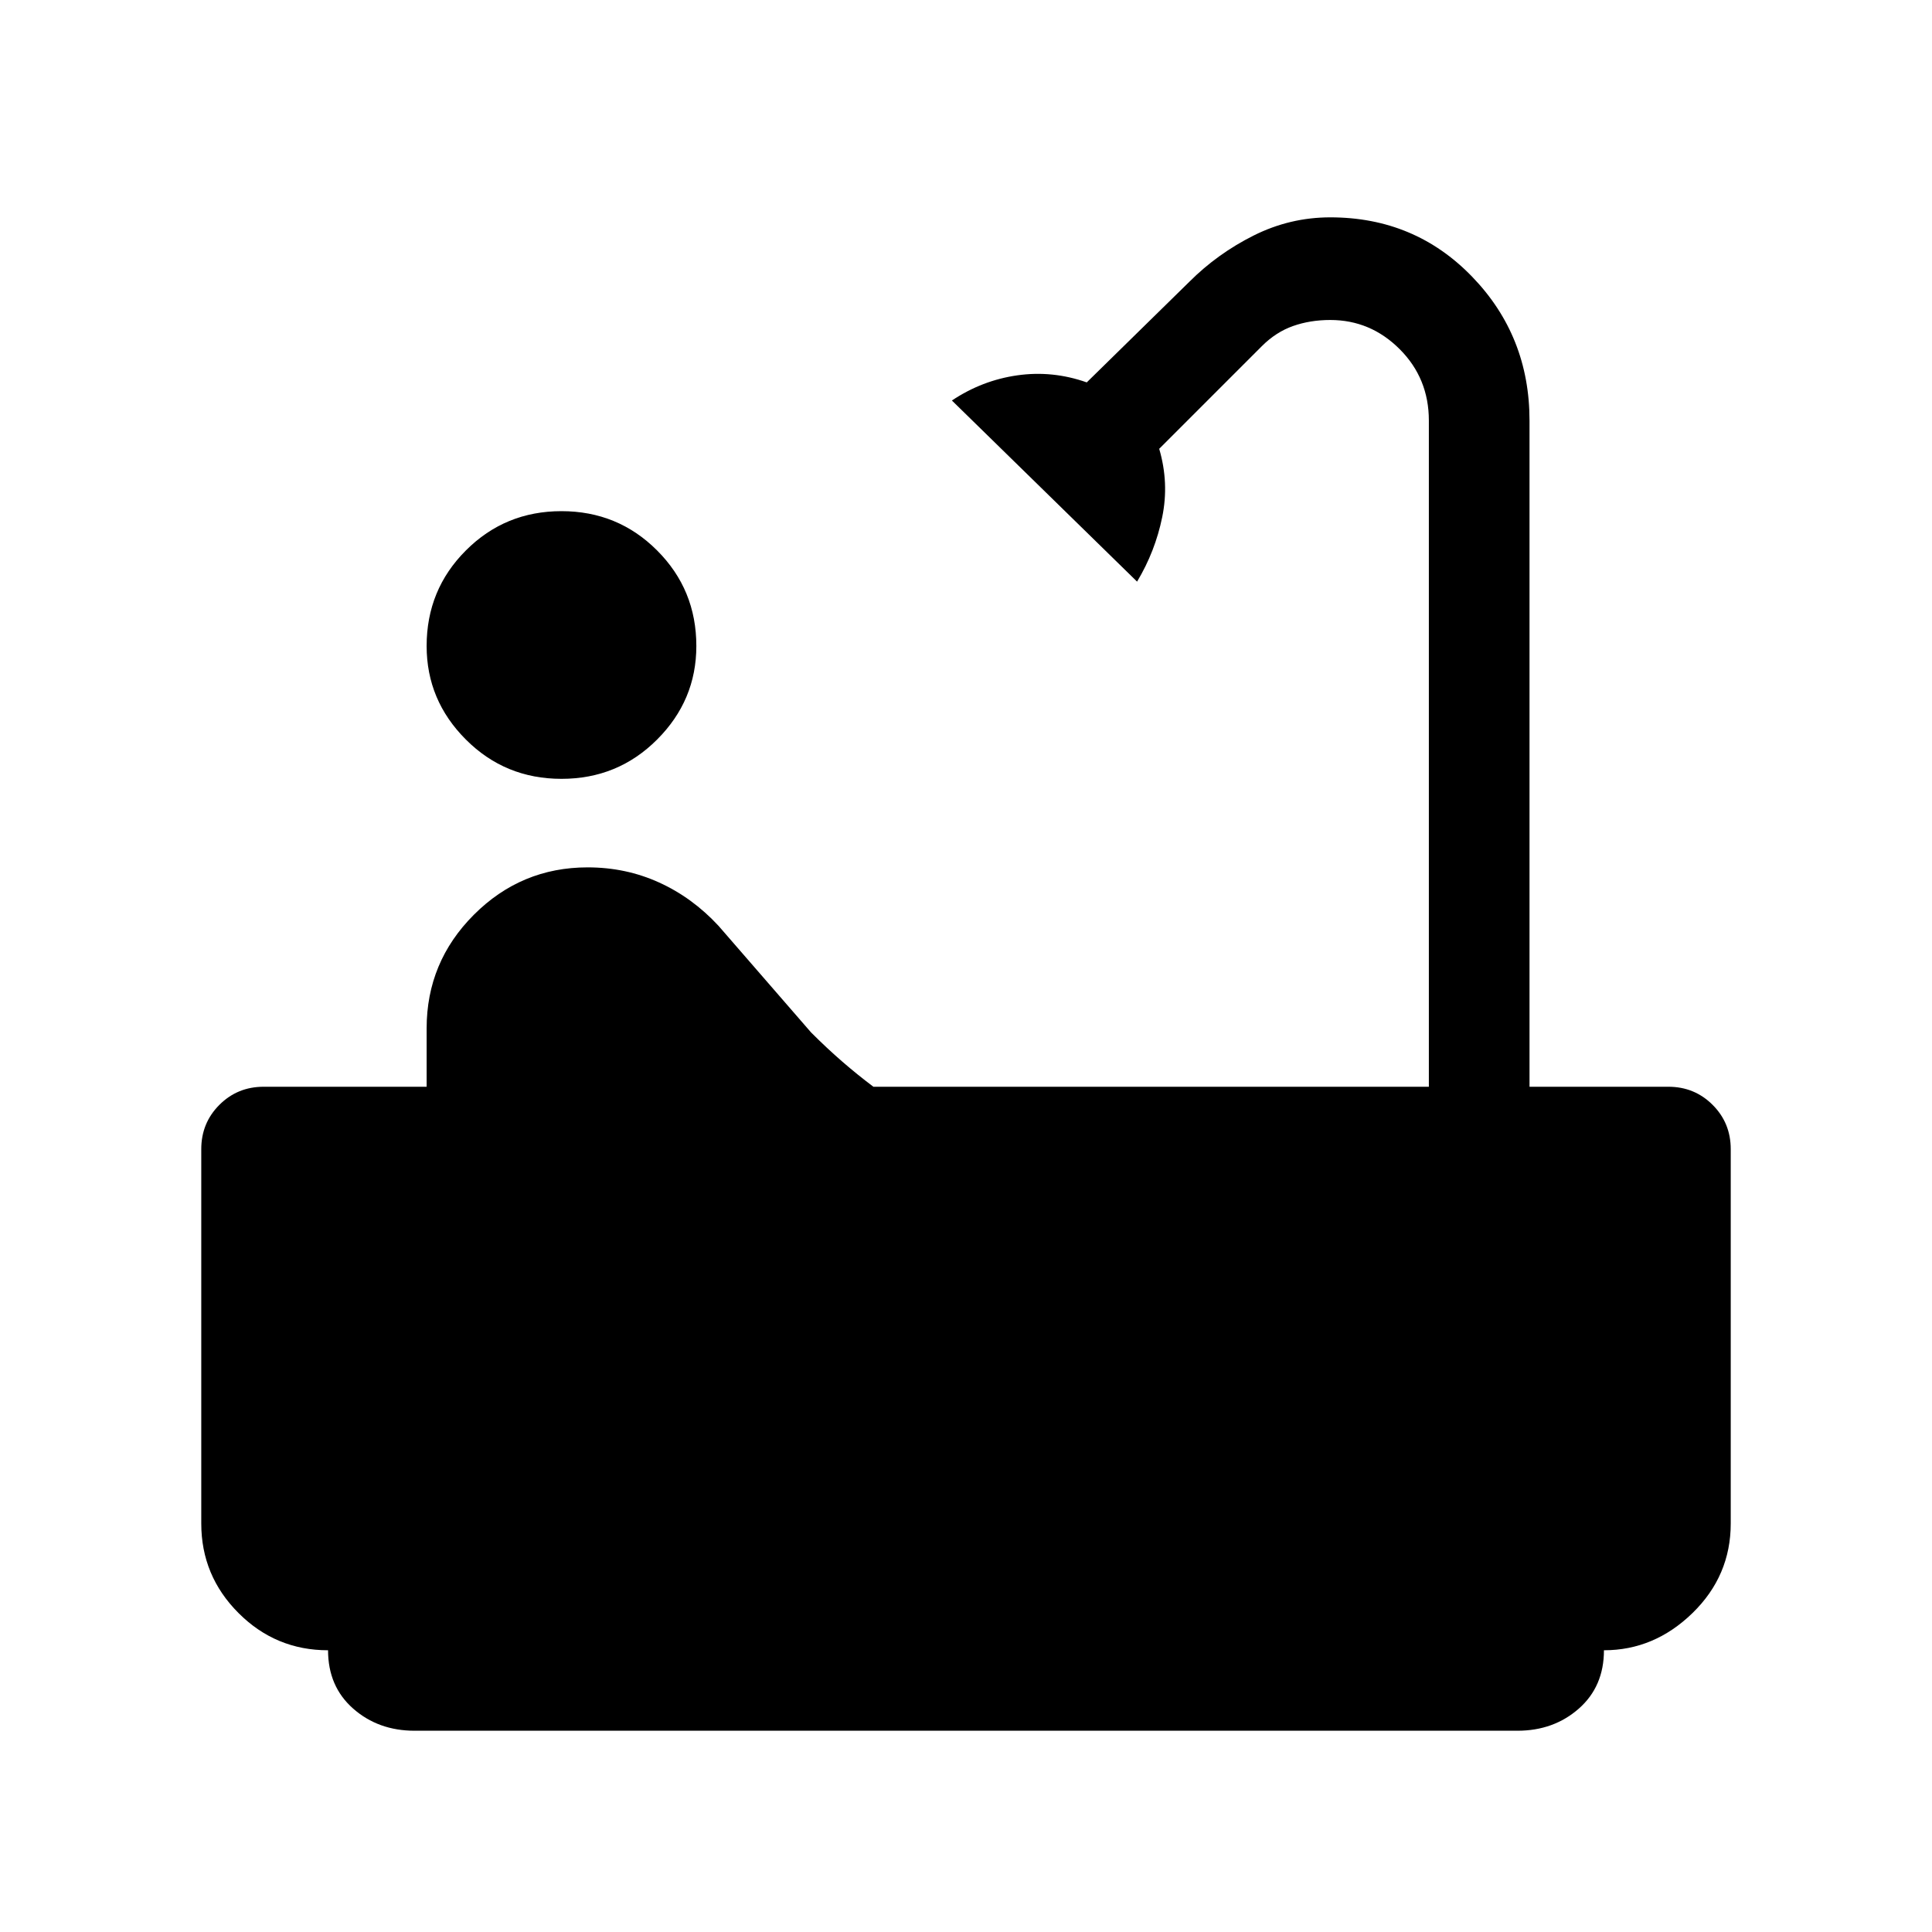 <svg xmlns="http://www.w3.org/2000/svg" height="40" width="40"><path d="M11.625 16.125Q10.458 16.125 9.646 15.312Q8.833 14.5 8.833 13.375Q8.833 12.208 9.646 11.396Q10.458 10.583 11.625 10.583Q12.792 10.583 13.604 11.396Q14.417 12.208 14.417 13.375Q14.417 14.5 13.604 15.312Q12.792 16.125 11.625 16.125ZM8.583 35.833Q7.833 35.833 7.312 35.375Q6.792 34.917 6.792 34.167Q5.708 34.167 4.938 33.396Q4.167 32.625 4.167 31.542V23.792Q4.167 23.25 4.542 22.875Q4.917 22.5 5.458 22.5H8.833V21.292Q8.833 19.917 9.812 18.938Q10.792 17.958 12.167 17.958Q12.958 17.958 13.646 18.271Q14.333 18.583 14.875 19.167L16.792 21.375Q17.125 21.708 17.438 21.979Q17.75 22.25 18.083 22.5H29.583V8.708Q29.583 7.833 28.979 7.229Q28.375 6.625 27.542 6.625Q27.125 6.625 26.771 6.75Q26.417 6.875 26.125 7.167L24 9.292Q24.208 10 24.062 10.708Q23.917 11.417 23.542 12.042L19.708 8.292Q20.333 7.875 21.062 7.771Q21.792 7.667 22.5 7.917L24.625 5.833Q25.208 5.25 25.958 4.875Q26.708 4.5 27.542 4.5Q29.292 4.5 30.479 5.729Q31.667 6.958 31.667 8.708V22.5H34.542Q35.083 22.5 35.458 22.875Q35.833 23.25 35.833 23.792V31.542Q35.833 32.625 35.042 33.396Q34.25 34.167 33.208 34.167Q33.208 34.917 32.688 35.375Q32.167 35.833 31.417 35.833Z"/></svg>